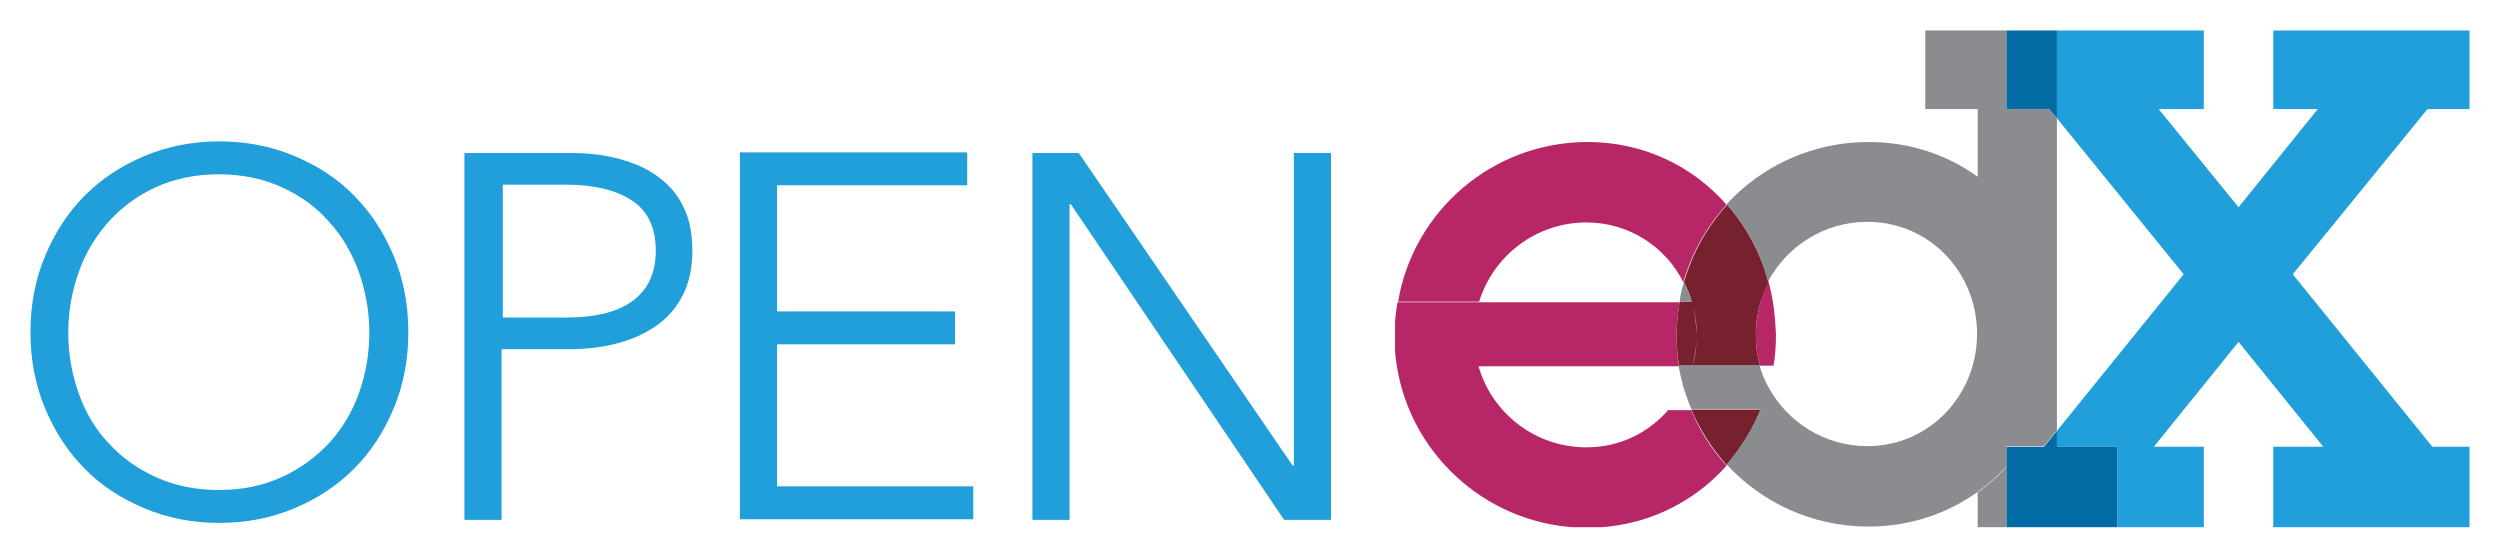 <?xml version="1.0" encoding="UTF-8" standalone="no"?>
<!-- Generator: Adobe Illustrator 19.1.0, SVG Export Plug-In . SVG Version: 6.00 Build 0)  -->

<svg
   xmlns:dc="http://purl.org/dc/elements/1.1/"
   xmlns:cc="http://creativecommons.org/ns#"
   xmlns:rdf="http://www.w3.org/1999/02/22-rdf-syntax-ns#"
   xmlns:svg="http://www.w3.org/2000/svg"
   xmlns="http://www.w3.org/2000/svg"
   xmlns:xlink="http://www.w3.org/1999/xlink"
   xmlns:sodipodi="http://sodipodi.sourceforge.net/DTD/sodipodi-0.dtd"
   xmlns:inkscape="http://www.inkscape.org/namespaces/inkscape"
   version="1.1"
   id="Layer_1"
   x="0px"
   y="0px"
   viewBox="0 0 410.2 91.5"
   xml:space="preserve"
   inkscape:version="0.91 r13725"
   sodipodi:docname="edx-openedx-logo-color.svg"
   width="410.2"
   height="91.5"><defs
     id="defs80" /><sodipodi:namedview
     pagecolor="#ffffff"
     bordercolor="#666666"
     borderopacity="1"
     objecttolerance="10"
     gridtolerance="10"
     guidetolerance="10"
     inkscape:pageopacity="0"
     inkscape:pageshadow="2"
     inkscape:window-width="1280"
     inkscape:window-height="1000"
     id="namedview78"
     showgrid="false"
     fit-margin-top="5"
     fit-margin-left="5"
     fit-margin-right="5"
     fit-margin-bottom="5"
     inkscape:zoom="0.7425"
     inkscape:cx="8.272495"
     inkscape:cy="-2.6827775"
     inkscape:window-x="0"
     inkscape:window-y="24"
     inkscape:window-maximized="1"
     inkscape:current-layer="Layer_1" /><style
     type="text/css"
     id="style3">
	.st0{clip-path:url(#SVGID_2_);}
	.st1{clip-path:url(#SVGID_4_);}
	.st2{clip-path:url(#SVGID_6_);fill:#209FDA;}
	.st3{clip-path:url(#SVGID_6_);fill:#026BA4;}
	.st4{clip-path:url(#SVGID_6_);fill:#78212E;}
	.st5{clip-path:url(#SVGID_6_);fill:#8A8C8F;}
	.st6{clip-path:url(#SVGID_6_);fill:#B72768;}
	.st7{fill:#209FDA;}
	.st8{fill:#8A8C8F;}
</style><g
     id="Logo"
     transform="translate(-199.7,-242.6)"><defs
       id="defs6"><rect
         id="SVGID_1_"
         x="427.5"
         y="242.4"
         width="178.6"
         height="114.6" /></defs><clipPath
       id="SVGID_2_"><use
         xlink:href="#SVGID_1_"
         style="overflow:visible"
         id="use10"
         x="0"
         y="0"
         width="100%"
         height="100%" /></clipPath><g
       class="st0"
       id="g12"
       clip-path="url(#SVGID_2_)"><defs
         id="defs14"><rect
           id="SVGID_3_"
           x="428.6"
           y="247.6"
           width="176.3"
           height="81.5" /></defs><clipPath
         id="SVGID_4_"><use
           xlink:href="#SVGID_3_"
           style="overflow:visible"
           id="use18"
           x="0"
           y="0"
           width="100%"
           height="100%" /></clipPath><g
         class="st1"
         id="g20"
         clip-path="url(#SVGID_4_)"><defs
           id="defs22"><rect
             id="SVGID_5_"
             x="428.6"
             y="247.6"
             width="176.3"
             height="81.5" /></defs><clipPath
           id="SVGID_6_"><use
             xlink:href="#SVGID_5_"
             style="overflow:visible"
             id="use26"
             x="0"
             y="0"
             width="100%"
             height="100%" /></clipPath><polygon
           class="st2"
           points="553.9,260.5 561.3,260.5 561.3,247.6 537.2,247.6 537.2,262 558,287.6 537.2,313.3 537.2,315.9 547.1,315.9 547.1,329.1 561.3,329.1 561.3,315.9 553.1,315.9 567,298.7 567,298.7 580.9,315.9 572.7,315.9 572.7,329.1 604.9,329.1 604.9,315.9 598.8,315.9 575.9,287.6 598,260.5 604.9,260.5 604.9,247.6 572.7,247.6 572.7,260.5 580,260.5 567,276.6 "
           id="polygon28"
           clip-path="url(#SVGID_6_)"
           style="fill:#209fda" /><polygon
           class="st3"
           points="528.9,260.5 535.9,260.5 537.2,262 537.2,247.6 528.9,247.6 "
           id="polygon30"
           clip-path="url(#SVGID_6_)"
           style="fill:#026ba4" /><polygon
           class="st3"
           points="547.1,315.9 537.2,315.9 537.2,313.3 535.1,315.9 528.9,315.9 528.9,329.1 547.1,329.1 "
           id="polygon32"
           clip-path="url(#SVGID_6_)"
           style="fill:#026ba4" /><path
           class="st4"
           d="m 477.2,309.8 11.4,0 c -1.4,3.4 -3.3,6.4 -5.6,9.1 -2.4,-2.7 -4.4,-5.8 -5.8,-9.1"
           id="path34"
           clip-path="url(#SVGID_6_)"
           inkscape:connector-curvature="0"
           style="fill:#78212e" /><path
           class="st4"
           d="m 483.1,276.2 c -3.3,3.6 -5.7,7.9 -7.1,12.7 0.5,1 1,2.1 1.3,3.3 l 11.3,0 c 0.3,-1.1 0.8,-2.2 1.3,-3.2 -1.3,-4.9 -3.7,-9.3 -6.8,-12.8 z m -5.8,15.9 c 0.5,1.7 0.8,3.5 0.8,5.4 0,1.8 -0.2,3.5 -0.7,5.1 l 11.1,0 c -0.5,-1.6 -0.7,-3.3 -0.7,-5.1 0,-1.9 0.3,-3.7 0.8,-5.4 l -11.3,0 z m 0,0 -2,0 c -0.3,1.8 -0.5,3.6 -0.5,5.4 0,1.7 0.1,3.4 0.4,5.1 l 2.2,0 c 0.4,-1.6 0.7,-3.3 0.7,-5.1 -0.1,-1.9 -0.3,-3.7 -0.8,-5.4 z"
           id="path36"
           clip-path="url(#SVGID_6_)"
           inkscape:connector-curvature="0"
           style="fill:#78212e" /><path
           class="st5"
           d="m 535.9,260.5 -7,0 0,-12.9 -13.3,0 0,12.9 8.6,0 0,11.1 c -5,-3.6 -11.1,-5.7 -17.9,-5.7 -9.2,0 -17.5,3.9 -23.3,10.2 3.2,3.6 5.5,7.9 6.8,12.7 3.1,-5.8 9.2,-9.8 16.3,-9.8 10.2,0 18,8.3 18,18.4 l 0,0.1 c -0.1,10.1 -7.9,18.3 -18,18.3 -7.1,0 -13.2,-4 -16.3,-9.8 l 0,0 c -0.6,-1.1 -1.1,-2.3 -1.4,-3.5 l -13.3,0 c 0.2,1.2 0.5,2.4 0.8,3.6 0.4,1.2 0.8,2.4 1.3,3.6 l 11.4,0 c -1.4,3.4 -3.3,6.4 -5.6,9.1 5.8,6.3 14.1,10.2 23.3,10.2 6.7,0 12.9,-2.1 17.9,-5.7 1.7,-1.2 3.3,-2.6 4.7,-4.2 l 0,-3.3 6.2,0 2.1,-2.6 0,-51.2 -1.3,-1.5 z m -11.7,62.9 0,5.7 4.7,0 0,-9.9 c -1.4,1.6 -3,3 -4.7,4.2 z M 476,288.8 c -0.3,1.1 -0.6,2.2 -0.7,3.3 l 2,0 c -0.4,-1.1 -0.8,-2.2 -1.3,-3.3 z"
           id="path38"
           clip-path="url(#SVGID_6_)"
           inkscape:connector-curvature="0"
           style="fill:#8a8c8f" /><path
           class="st6"
           d="m 490.6,292.1 c -0.2,-1.1 -0.4,-2.2 -0.7,-3.2 -0.5,1 -1,2.1 -1.3,3.2 -0.5,1.7 -0.8,3.5 -0.8,5.4 0,1.8 0.2,3.5 0.7,5.1 l 2.2,0 c 0.3,-1.7 0.4,-3.4 0.4,-5.1 -0.1,-1.8 -0.2,-3.6 -0.5,-5.4 z m -30.4,-26.2 c -15.6,0 -28.6,11.3 -31.1,26.2 l 13.3,0 c 2.3,-7.5 9.3,-13 17.6,-13 7,0 13,4 15.9,9.8 1.4,-4.8 3.8,-9.1 7.1,-12.7 -5.5,-6.3 -13.6,-10.3 -22.8,-10.3 z m 13.3,43.9 c -3.3,3.8 -8,6.2 -13.5,6.2 -8.4,0 -15.5,-5.6 -17.7,-13.3 l 32.9,0 c -0.3,-1.7 -0.4,-3.4 -0.4,-5.1 0,-1.8 0.2,-3.7 0.5,-5.4 l -46.3,0 c -0.3,1.8 -0.5,3.6 -0.5,5.4 0,1.7 0.1,3.4 0.4,5.1 l 0,0 c 2.4,15 15.5,26.5 31.2,26.5 9.2,0 17.3,-3.9 22.9,-10.2 -2.4,-2.6 -4.4,-5.7 -5.8,-9.1 l -3.7,0 z"
           id="path40"
           clip-path="url(#SVGID_6_)"
           inkscape:connector-curvature="0"
           style="fill:#b72768" /></g></g></g><g
     id="g42"
     transform="translate(-199.7,-242.6)"><path
       class="st7"
       d="m 411.8,319 0.2,0 0,-51.3 6.1,0 0,60.2 -7.7,0 -35,-51.8 -0.2,0 0,51.8 -6.1,0 0,-60.2 7.6,0 35.1,51.3 z"
       id="path44"
       inkscape:connector-curvature="0"
       style="fill:#209fda" /></g><g
     id="g46"
     transform="translate(-199.7,-242.6)"><path
       class="st7"
       d="m 327.2,322.4 32.2,0 0,5.4 -38.3,0 0,-60.2 37.3,0 0,5.4 -31.2,0 0,20.7 29.2,0 0,5.4 -29.2,0 0,23.3 z"
       id="path48"
       inkscape:connector-curvature="0"
       style="fill:#209fda" /></g><g
     id="g50"
     transform="translate(-199.7,-242.6)"><path
       class="st7"
       d="m 276.1,267.7 17,0 c 3.1,0 5.8,0.3 8.3,1 2.5,0.7 4.6,1.6 6.4,3 1.8,1.3 3.2,3 4.1,5 1,2 1.4,4.4 1.4,7.1 0,2.7 -0.5,5.1 -1.5,7.1 -1,2 -2.4,3.7 -4.2,5 -1.8,1.3 -3.9,2.3 -6.5,3 -2.5,0.7 -5.3,1 -8.4,1 l -10.7,0 0,28 -6.1,0 0,-60.2 z m 6.1,27 10.4,0 c 4.8,0 8.5,-0.9 11,-2.8 2.5,-1.9 3.7,-4.6 3.7,-8.2 0,-3.7 -1.3,-6.5 -3.9,-8.2 -2.6,-1.7 -6.2,-2.6 -10.8,-2.6 l -10.4,0 0,21.8 z"
       id="path52"
       inkscape:connector-curvature="0"
       style="fill:#209fda" /></g><g
     id="g54"
     transform="translate(-199.7,-242.6)"><path
       class="st7"
       d="m 266.7,297.1 c 0,4.5 -0.8,8.7 -2.4,12.5 -1.6,3.8 -3.7,7.1 -6.5,9.9 -2.8,2.8 -6,4.9 -9.8,6.5 -3.8,1.6 -7.9,2.4 -12.3,2.4 -4.4,0 -8.5,-0.8 -12.3,-2.4 -3.8,-1.6 -7.1,-3.7 -9.8,-6.5 -2.8,-2.8 -4.9,-6.1 -6.5,-9.9 -1.6,-3.8 -2.4,-8 -2.4,-12.5 0,-4.5 0.8,-8.7 2.4,-12.5 1.6,-3.8 3.7,-7.1 6.5,-9.9 2.8,-2.8 6,-4.9 9.8,-6.5 3.8,-1.6 7.9,-2.4 12.3,-2.4 4.4,0 8.5,0.8 12.3,2.4 3.8,1.6 7.1,3.7 9.8,6.5 2.8,2.8 4.9,6.1 6.5,9.9 1.6,3.8 2.4,8 2.4,12.5 z m -6.4,0.1 c 0,-3.5 -0.6,-6.8 -1.7,-9.9 -1.1,-3.1 -2.7,-5.9 -4.9,-8.3 -2.1,-2.4 -4.7,-4.3 -7.8,-5.7 -3.1,-1.4 -6.5,-2.1 -10.3,-2.1 -3.8,0 -7.2,0.7 -10.3,2.1 -3.1,1.4 -5.6,3.3 -7.8,5.7 -2.1,2.4 -3.8,5.1 -4.9,8.3 -1.1,3.1 -1.7,6.4 -1.7,9.9 0,3.5 0.6,6.8 1.7,9.9 1.1,3.1 2.7,5.9 4.9,8.2 2.1,2.3 4.7,4.2 7.8,5.6 3.1,1.4 6.5,2.1 10.3,2.1 3.8,0 7.2,-0.7 10.3,-2.1 3.1,-1.4 5.6,-3.3 7.8,-5.6 2.1,-2.3 3.8,-5.1 4.9,-8.2 1.1,-3.1 1.7,-6.4 1.7,-9.9 z"
       id="path56"
       inkscape:connector-curvature="0"
       style="fill:#209fda" /></g></svg>